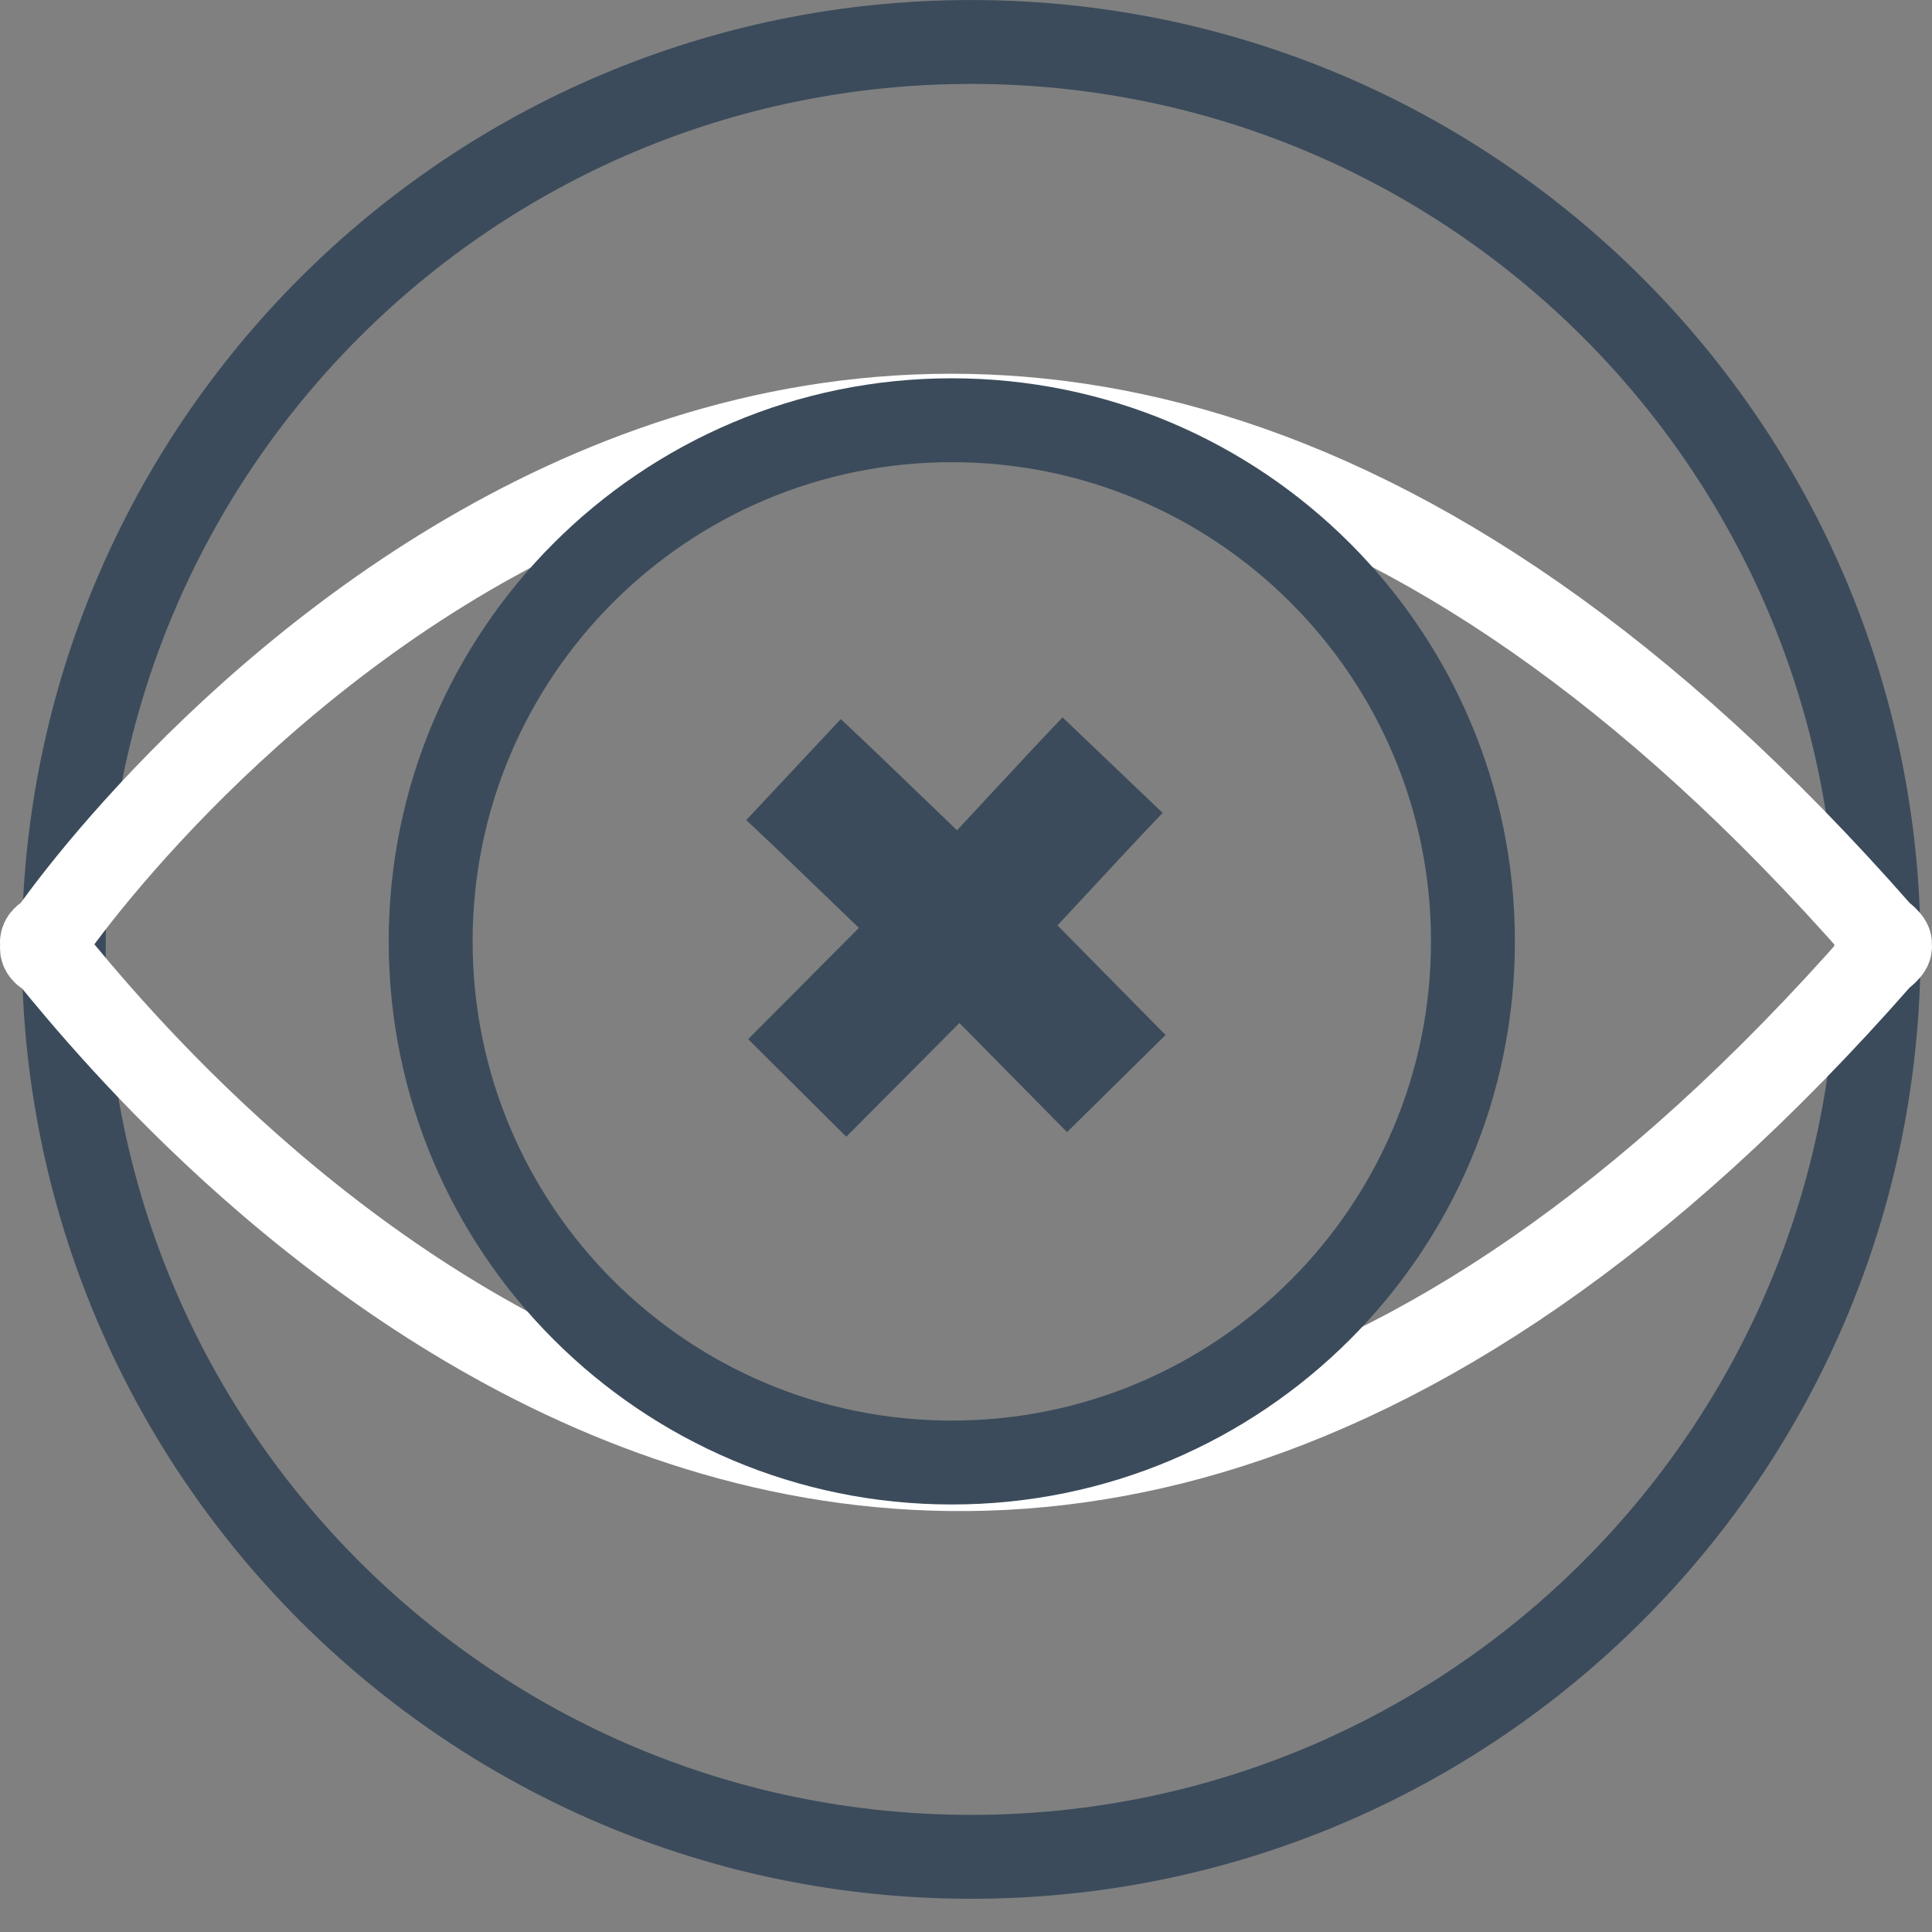 <svg width="33" height="33" viewBox="0 0 33 33" fill="none" xmlns="http://www.w3.org/2000/svg">
<rect x="0" y="0" width="33" height="33" fill="#808080" stroke="none"/>
<g clip-path="url(#clip0)">
<path d="M16.588 31.716C25.149 31.716 32.088 24.777 32.088 16.217C32.088 7.656 25.149 0.717 16.588 0.717C8.028 0.717 1.089 7.656 1.089 16.217C1.089 24.777 8.028 31.716 16.588 31.716Z" stroke="#3B4B5B" stroke-width="1.433" stroke-miterlimit="10"/>
<path d="M32.275 16.146C32.325 16.088 32.127 15.949 32.127 15.949C15.945 -2.508 2.79 13.2 0.859 15.949C0.859 15.949 0.656 16.038 0.734 16.146C0.656 16.253 0.859 16.342 0.859 16.342C2.791 18.698 15.945 34.799 32.127 16.342C32.128 16.342 32.325 16.203 32.275 16.146Z" stroke="white" stroke-width="1.433" stroke-miterlimit="10"/>
<path d="M25.159 16.08C25.159 20.995 21.173 24.981 16.257 24.981C11.341 24.981 7.356 20.995 7.356 16.08C7.356 11.164 11.341 7.178 16.257 7.178C21.173 7.178 25.159 11.164 25.159 16.08Z" stroke="#3B4B5B" stroke-width="1.433" stroke-miterlimit="10"/>
<path d="M19.067 18.508L16.422 15.825C17.287 14.921 18.14 13.974 19.004 13.069" stroke="#3B4B5B" stroke-width="2.363"/>
<path d="M13.617 18.583L16.361 15.825C15.421 14.946 14.493 14.024 13.554 13.145" stroke="#3B4B5B" stroke-width="2.363"/>
</g>
<defs>
<clipPath id="clip0">
<rect width="33" height="32.433" fill="white"/>
</clipPath>
</defs>
</svg>
